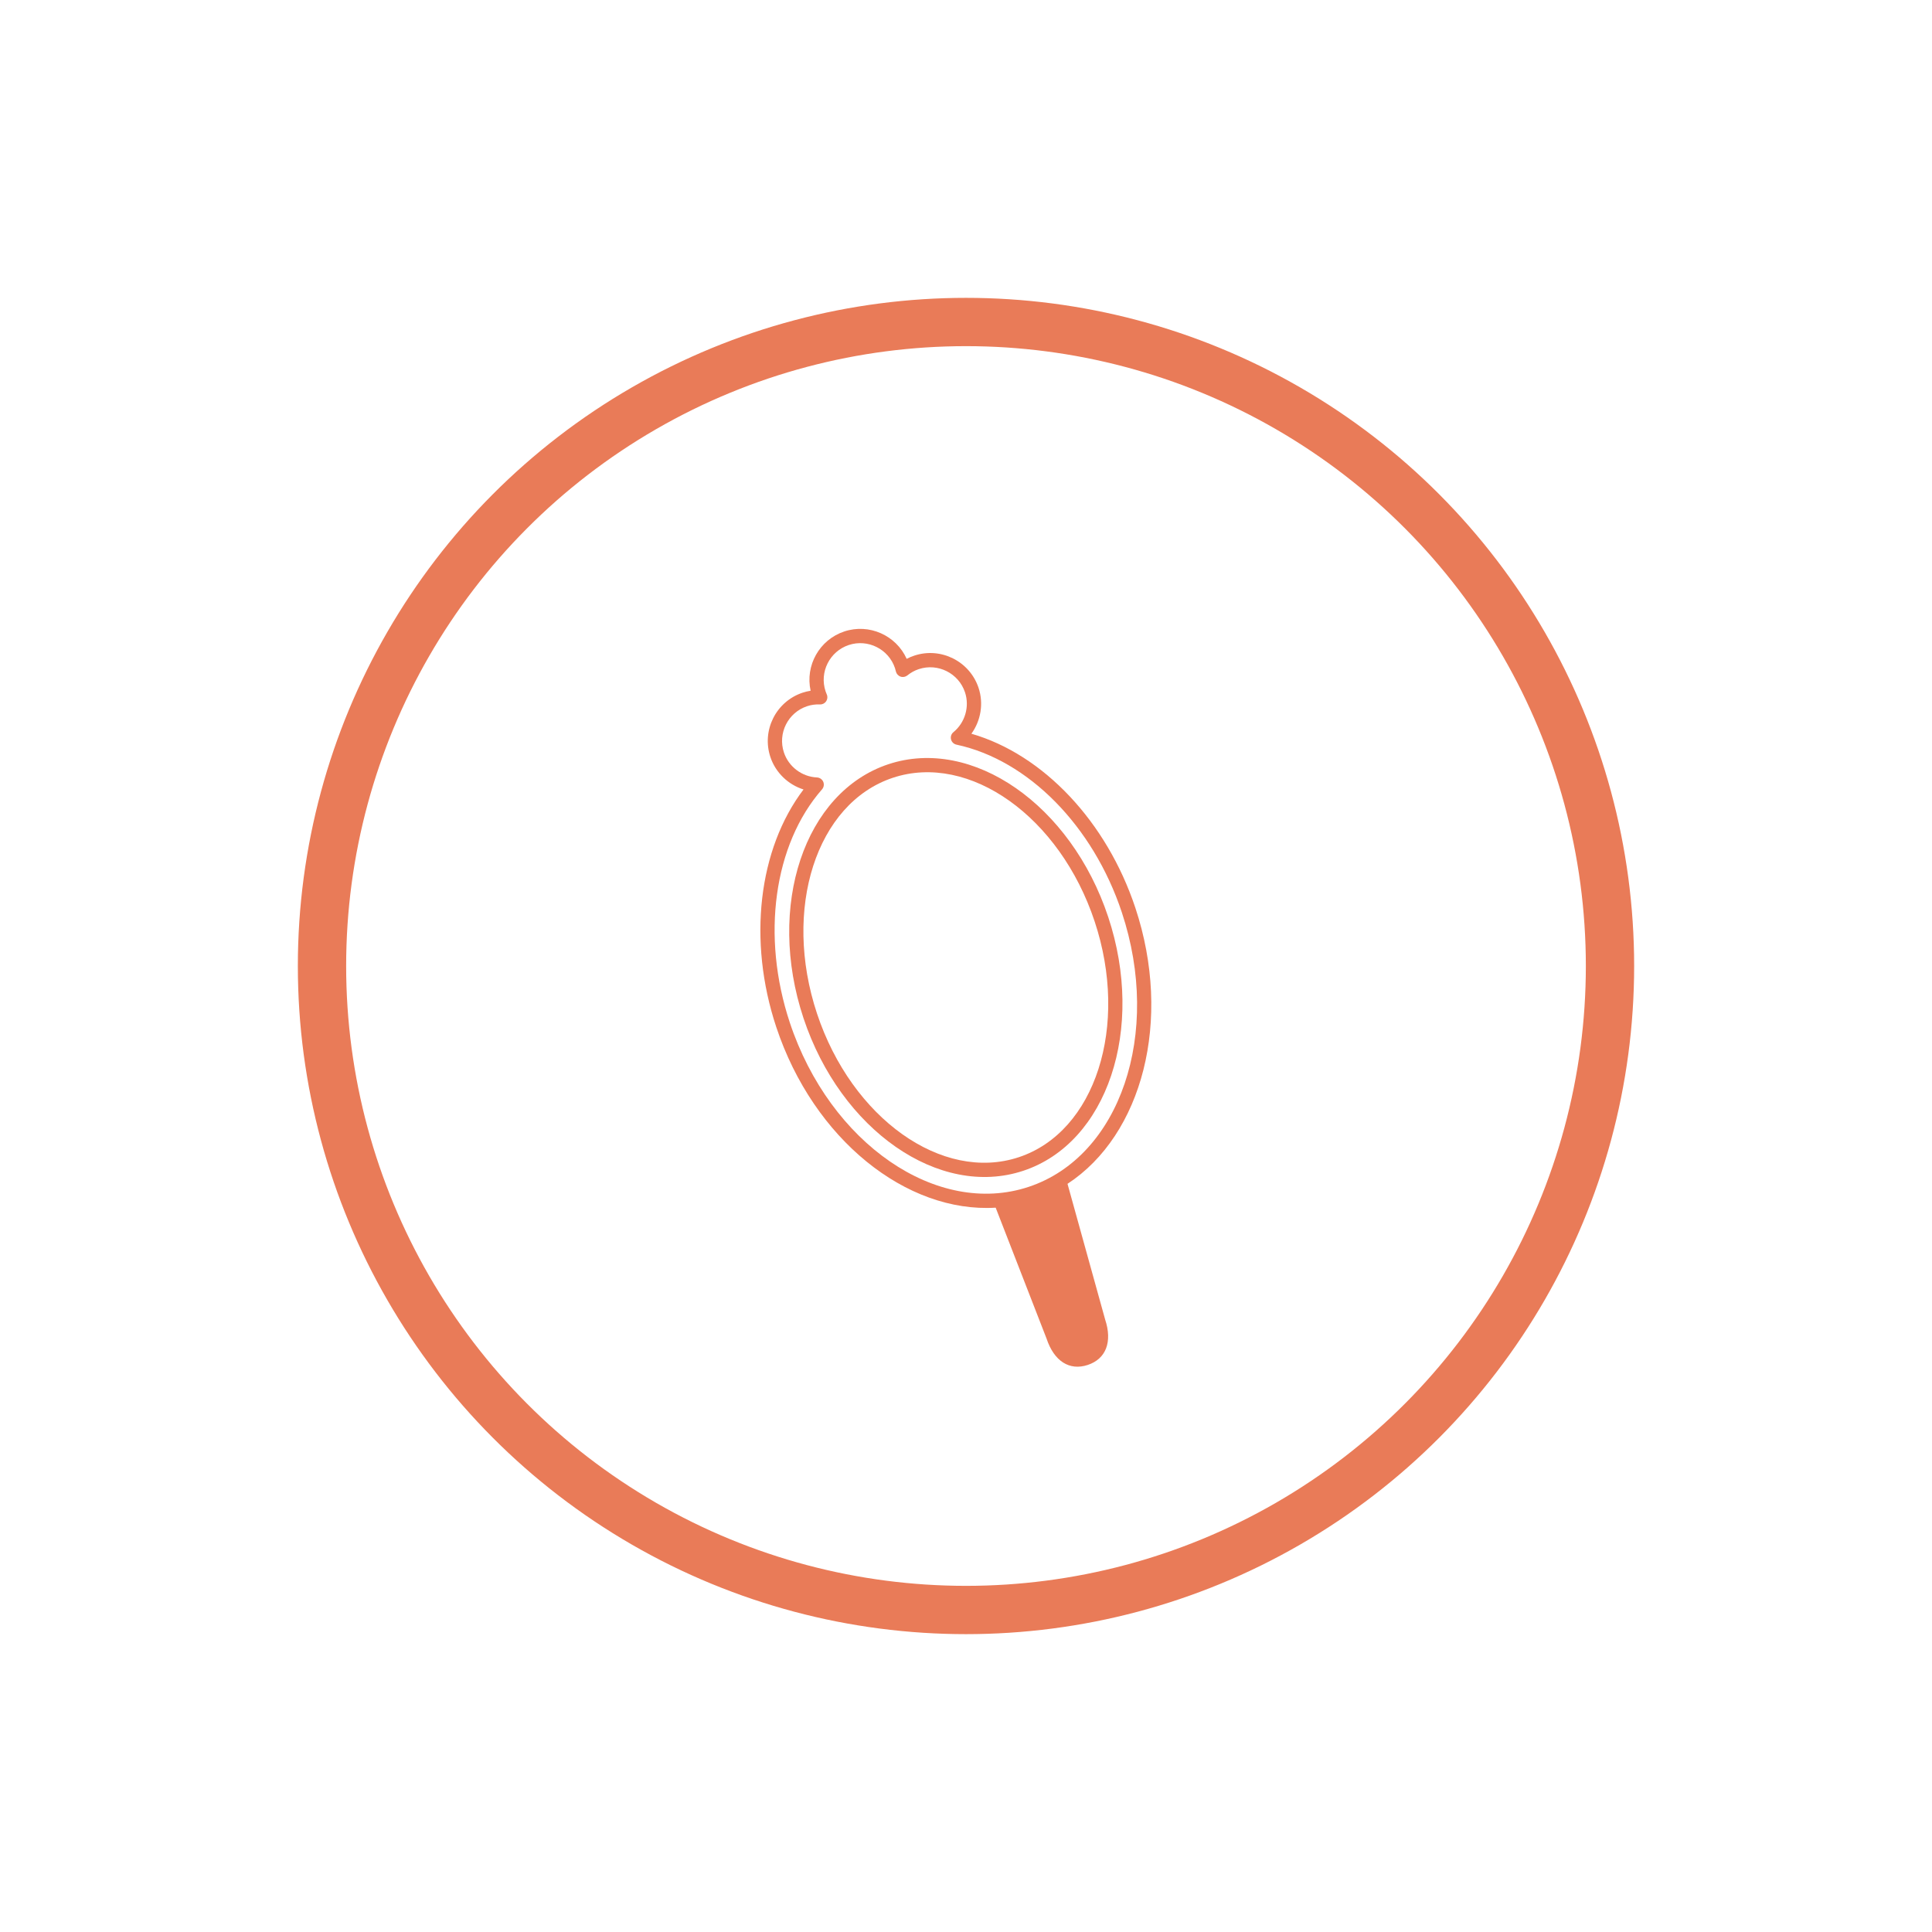 <?xml version="1.0" encoding="utf-8"?>
<!-- Generator: Adobe Illustrator 16.0.0, SVG Export Plug-In . SVG Version: 6.00 Build 0)  -->
<!DOCTYPE svg PUBLIC "-//W3C//DTD SVG 1.1//EN" "http://www.w3.org/Graphics/SVG/1.1/DTD/svg11.dtd">
<svg version="1.1" id="Layer_1" xmlns="http://www.w3.org/2000/svg" xmlns:xlink="http://www.w3.org/1999/xlink" x="0px" y="0px"
	 width="120px" height="120px" viewBox="0 0 120 120" enable-background="new 0 0 120 120" xml:space="preserve">
<g>
	<path fill="#E97B58" d="M55.178,47.468c-5.22,1.733-7.584,8.805-5.273,15.767c2.312,6.962,8.436,11.217,13.655,9.483
		c5.218-1.731,7.583-8.804,5.272-15.767C66.521,49.99,60.396,45.736,55.178,47.468z M63.28,71.876
		c-4.756,1.579-10.378-2.423-12.534-8.921c-2.157-6.498-0.045-13.068,4.711-14.646c4.754-1.578,10.377,2.424,12.533,8.922
		C70.147,63.729,68.034,70.298,63.28,71.876z"/>
	<path fill="#E97B58" d="M70.52,56.391c-1.783-5.371-5.727-9.532-10.184-10.818c0.585-0.811,0.768-1.876,0.445-2.848
		c-0.55-1.654-2.343-2.552-3.994-2.003c-0.162,0.054-0.32,0.121-0.471,0.2c-0.656-1.457-2.326-2.215-3.876-1.701
		c-1.55,0.516-2.437,2.121-2.091,3.682c-0.169,0.027-0.336,0.067-0.498,0.121c-1.652,0.549-2.551,2.34-2.002,3.994
		c0.322,0.971,1.104,1.717,2.059,2.018c-2.803,3.694-3.476,9.389-1.692,14.76c2.319,6.986,8.097,11.557,13.627,11.215l3.161,8.133
		c0.465,1.4,1.42,2.012,2.559,1.635c1.137-0.377,1.537-1.439,1.08-2.82l-2.338-8.429C70.942,70.496,72.839,63.377,70.52,56.391z
		 M63.892,73.718c-5.687,1.888-12.341-2.689-14.835-10.202c-1.785-5.377-0.998-11.064,2.002-14.49
		c0.113-0.129,0.141-0.311,0.075-0.467c-0.067-0.156-0.22-0.261-0.389-0.27c-0.935-0.042-1.76-0.666-2.054-1.551
		c-0.396-1.19,0.251-2.479,1.439-2.874c0.255-0.085,0.525-0.122,0.801-0.111c0.152,0.006,0.297-0.067,0.382-0.192
		c0.085-0.127,0.103-0.287,0.04-0.427c-0.027-0.064-0.053-0.13-0.076-0.198c-0.395-1.188,0.254-2.478,1.442-2.873
		c1.188-0.394,2.478,0.253,2.872,1.441c0.022,0.068,0.04,0.137,0.055,0.205c0.037,0.147,0.146,0.267,0.289,0.317
		c0.145,0.05,0.304,0.021,0.422-0.074c0.216-0.175,0.453-0.306,0.708-0.39c1.19-0.395,2.479,0.252,2.874,1.441
		c0.294,0.886,0.005,1.879-0.719,2.473c-0.133,0.107-0.19,0.281-0.15,0.447c0.04,0.165,0.172,0.294,0.339,0.329
		c4.453,0.952,8.485,5.04,10.27,10.417C72.173,64.183,69.577,71.83,63.892,73.718z"/>
</g>
<circle fill="none" stroke="#E97B58" stroke-width="3" stroke-miterlimit="10" cx="60" cy="60" r="40"/>
</svg>

